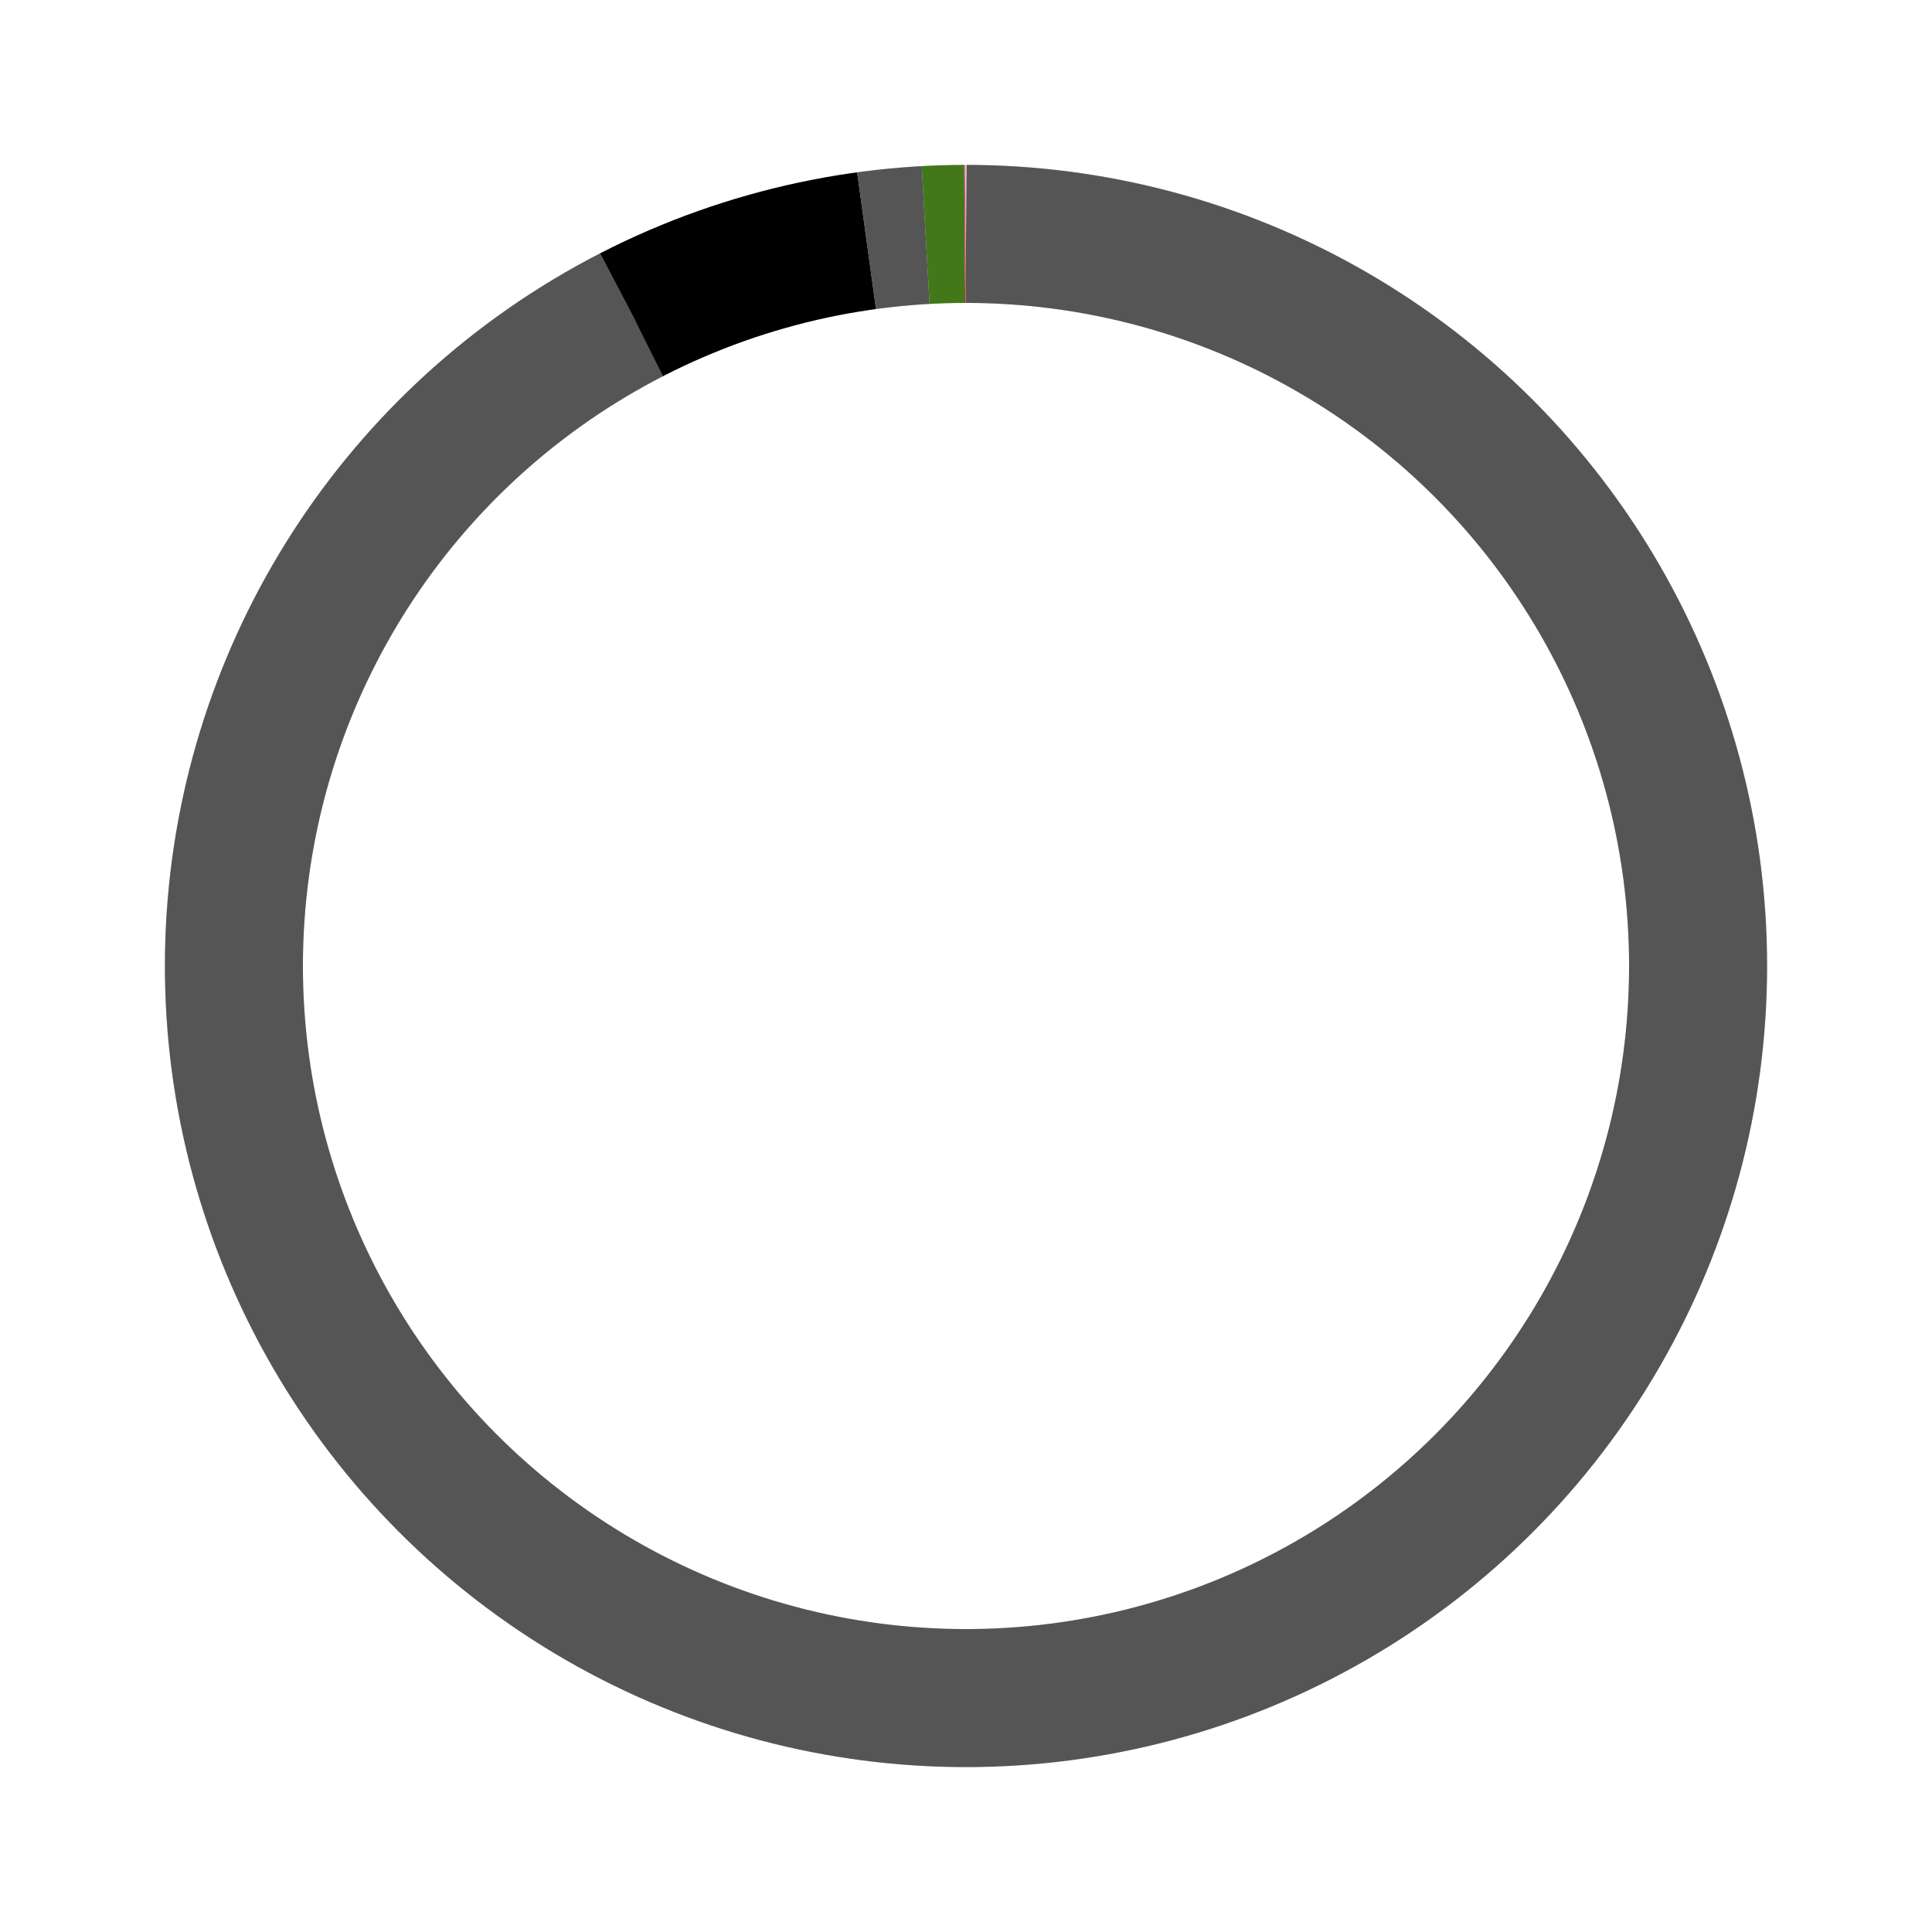<svg xmlns="http://www.w3.org/2000/svg" width="100%" height="100%" viewBox="0 0 42 42" class="donut">
  <circle class="donut-ring" cx="21" cy="21" r="15.915" fill="transparent" stroke="#d2d3d4" stroke-width="3"></circle>
  <circle class="donut-segment" 
    cx="21" cy="21" r="15.915" 
    fill="transparent" stroke="#555555" 
    stroke-width="3" 
    stroke-dasharray="92.46 7.54"
    stroke-dashoffset="125">
  </circle>
  <circle class="donut-segment" 
    cx="21" cy="21" r="15.915" 
    fill="transparent" stroke="null" 
    stroke-width="3" 
    stroke-dasharray="5.37 94.63"
    stroke-dashoffset="32.54">
  </circle>
  <circle class="donut-segment" 
    cx="21" cy="21" r="15.915" 
    fill="transparent" stroke="#555" 
    stroke-width="3" 
    stroke-dasharray="1.29 98.71"
    stroke-dashoffset="27.17">
  </circle>
  <circle class="donut-segment" 
    cx="21" cy="21" r="15.915" 
    fill="transparent" stroke="#427819" 
    stroke-width="3" 
    stroke-dasharray="0.85 99.15"
    stroke-dashoffset="25.88">
  </circle>
  <circle class="donut-segment" 
    cx="21" cy="21" r="15.915" 
    fill="transparent" stroke="#f34b7d" 
    stroke-width="3" 
    stroke-dasharray="0.02 99.98"
    stroke-dashoffset="25.03">
  </circle>
</svg>